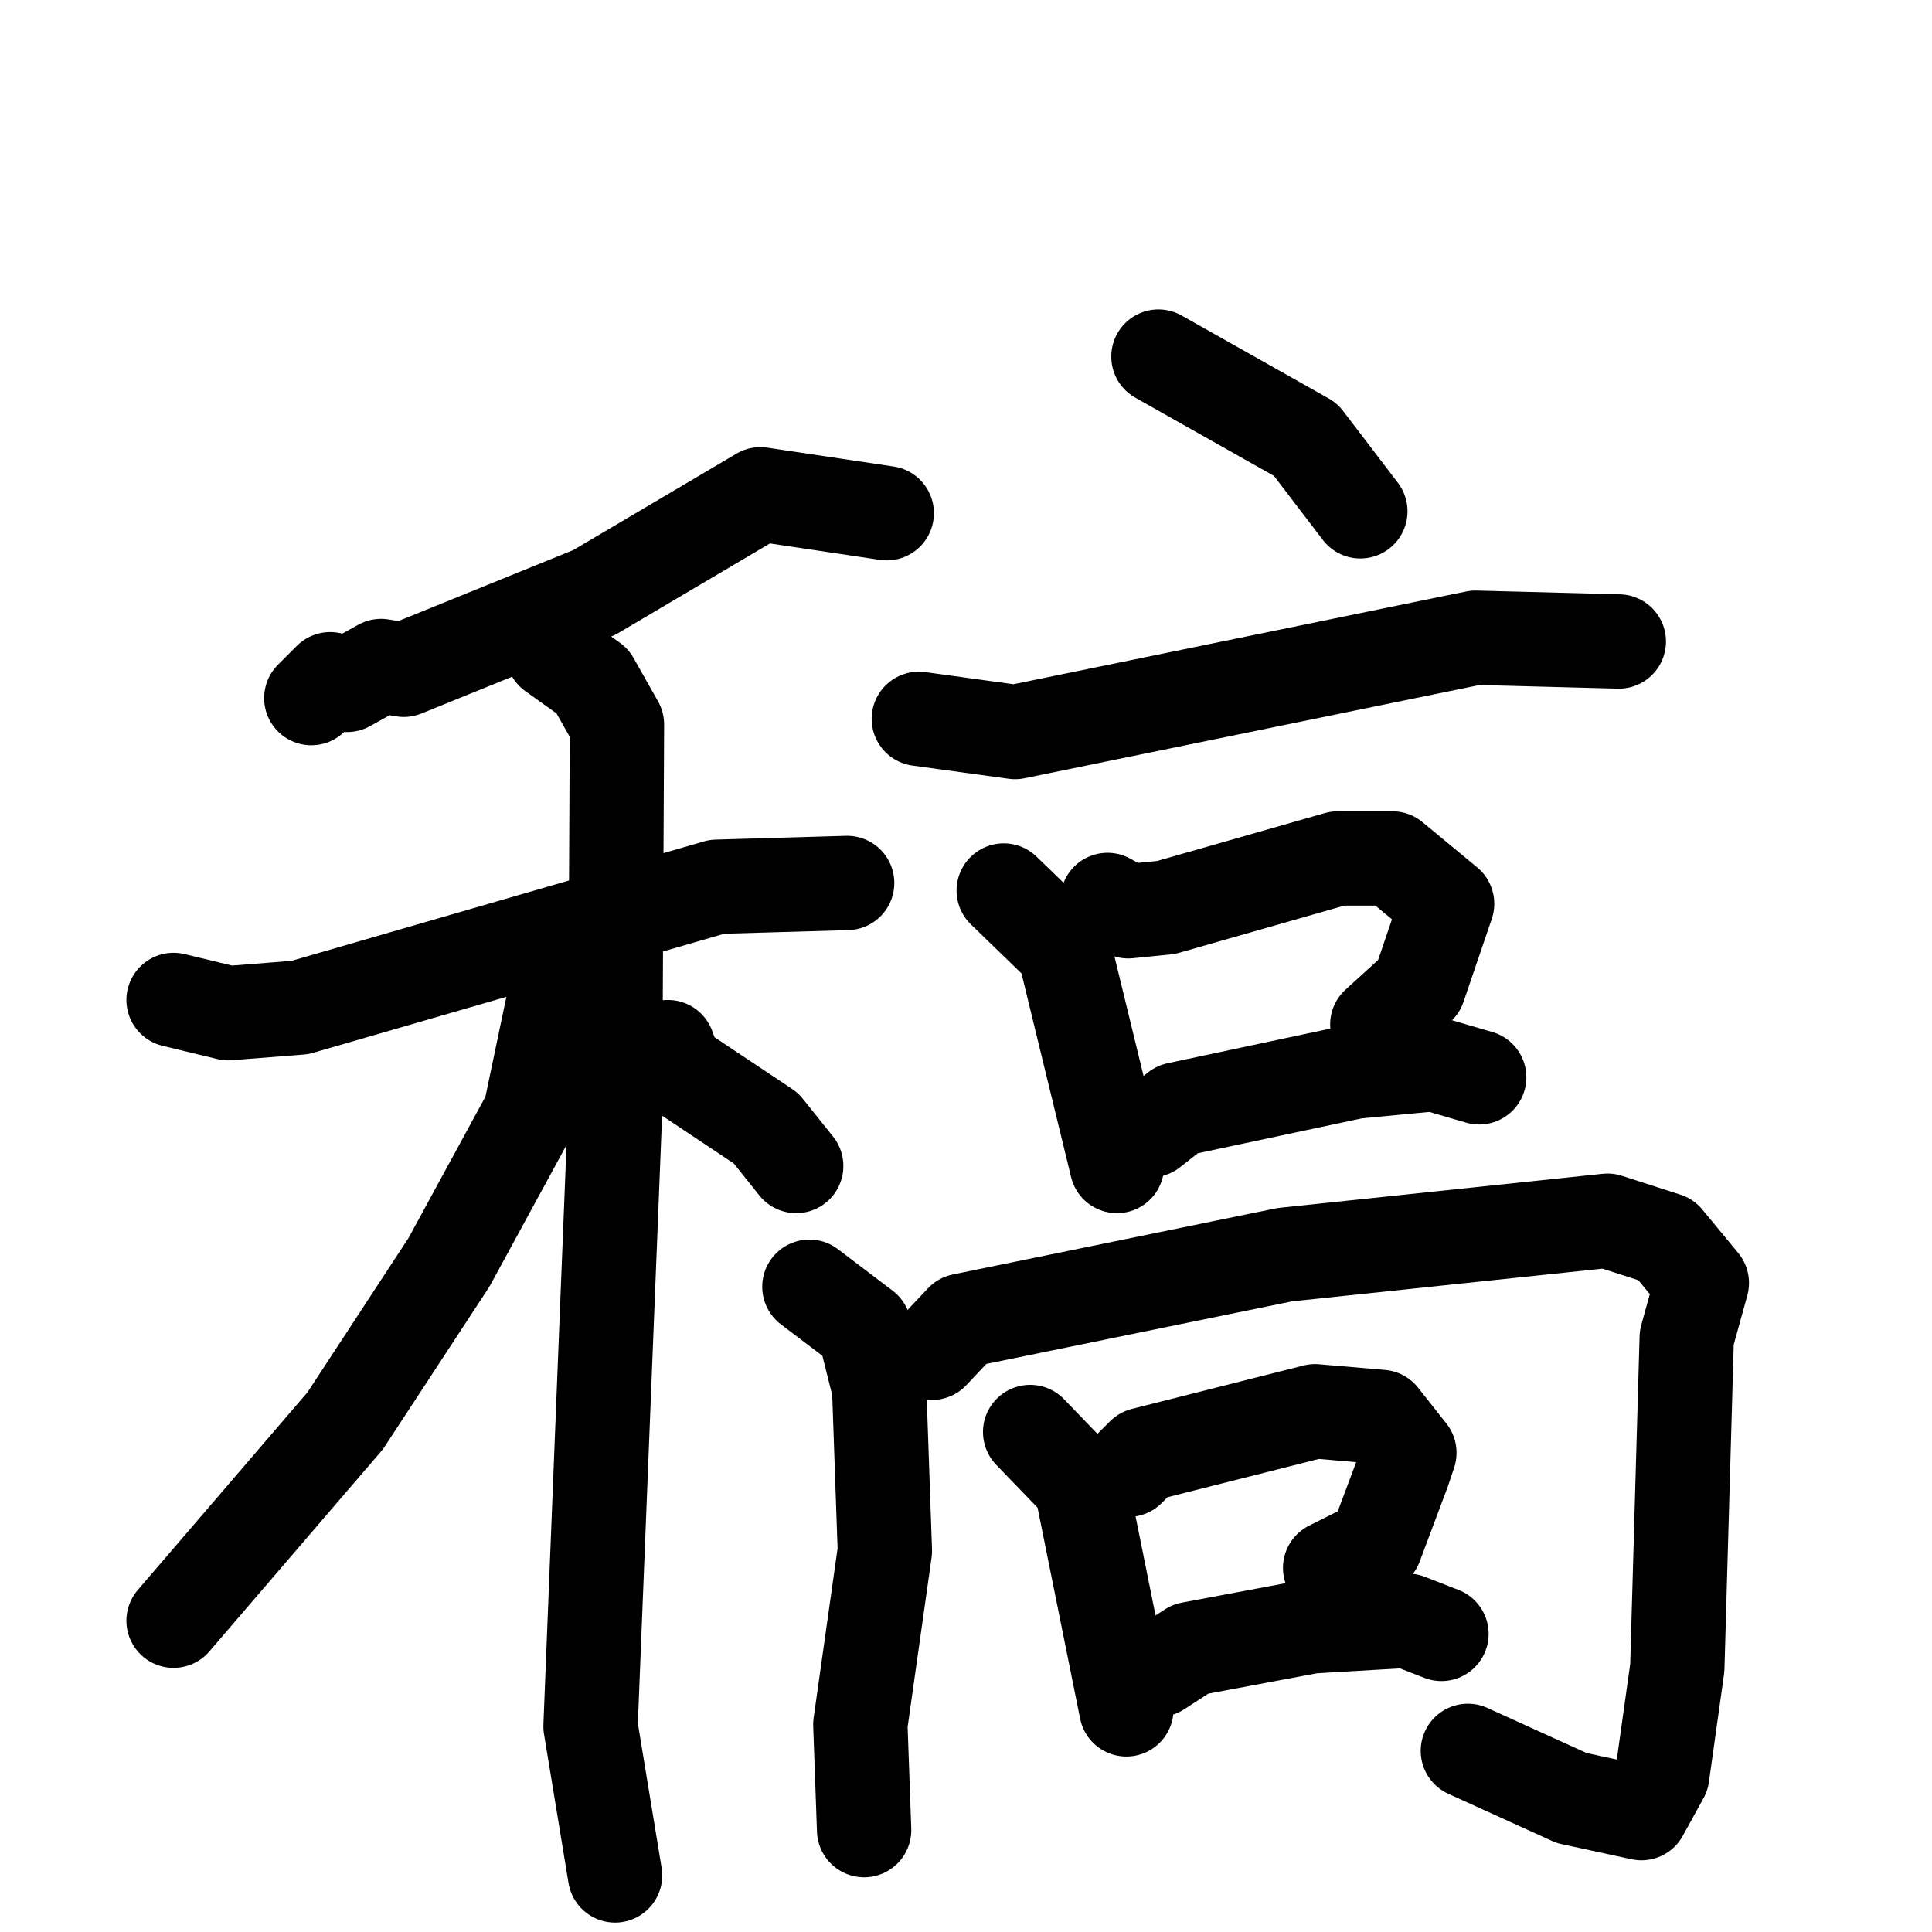 <svg xmlns="http://www.w3.org/2000/svg" viewBox="0 0 1024 1024">
  <g style="fill:none;stroke:#000000;stroke-width:50;stroke-linecap:round;stroke-linejoin:round;" transform="scale(1, 1) translate(0, 0)">
    <path d="M 470.0,272.0 L 403.0,262.0 L 315.0,314.0 L 214.0,355.0 L 202.0,353.0 L 184.0,363.0 L 175.0,360.0 L 165.0,370.0"/>
    <path d="M 92.0,530.0 L 121.0,537.0 L 159.0,534.0 L 380.0,470.0 L 449.0,468.0"/>
    <path d="M 293.0,346.0 L 314.0,361.0 L 327.0,384.0 L 326.0,589.0 L 313.0,915.0 L 326.0,994.0"/>
    <path d="M 303.0,521.0 L 294.0,528.0 L 281.0,590.0 L 238.0,669.0 L 183.0,753.0 L 92.0,859.0"/>
    <path d="M 354.0,555.0 L 358.0,566.0 L 406.0,598.0 L 422.0,618.0"/>
    <path d="M 614.0,189.0 L 692.0,233.0 L 721.0,271.0"/>
    <path d="M 487.0,381.0 L 538.0,388.0 L 782.0,338.0 L 858.0,340.0"/>
    <path d="M 532.0,472.0 L 564.0,503.0 L 592.0,618.0"/>
    <path d="M 587.0,477.0 L 598.0,483.0 L 618.0,481.0 L 709.0,455.0 L 738.0,455.0 L 767.0,479.0 L 752.0,523.0 L 730.0,543.0"/>
    <path d="M 610.0,599.0 L 624.0,588.0 L 718.0,568.0 L 760.0,564.0 L 784.0,571.0"/>
    <path d="M 429.0,682.0 L 458.0,704.0 L 466.0,736.0 L 469.0,822.0 L 456.0,914.0 L 458.0,970.0"/>
    <path d="M 494.0,717.0 L 510.0,700.0 L 681.0,665.0 L 852.0,647.0 L 883.0,657.0 L 902.0,680.0 L 894.0,709.0 L 889.0,884.0 L 881.0,941.0 L 870.0,961.0 L 833.0,953.0 L 778.0,928.0"/>
    <path d="M 546.0,759.0 L 573.0,787.0 L 597.0,906.0"/>
    <path d="M 598.0,779.0 L 606.0,771.0 L 697.0,748.0 L 732.0,751.0 L 747.0,770.0 L 744.0,779.0 L 729.0,819.0 L 705.0,831.0"/>
    <path d="M 614.0,885.0 L 631.0,874.0 L 695.0,862.0 L 746.0,859.0 L 764.0,866.0"/>
  </g>
</svg>
